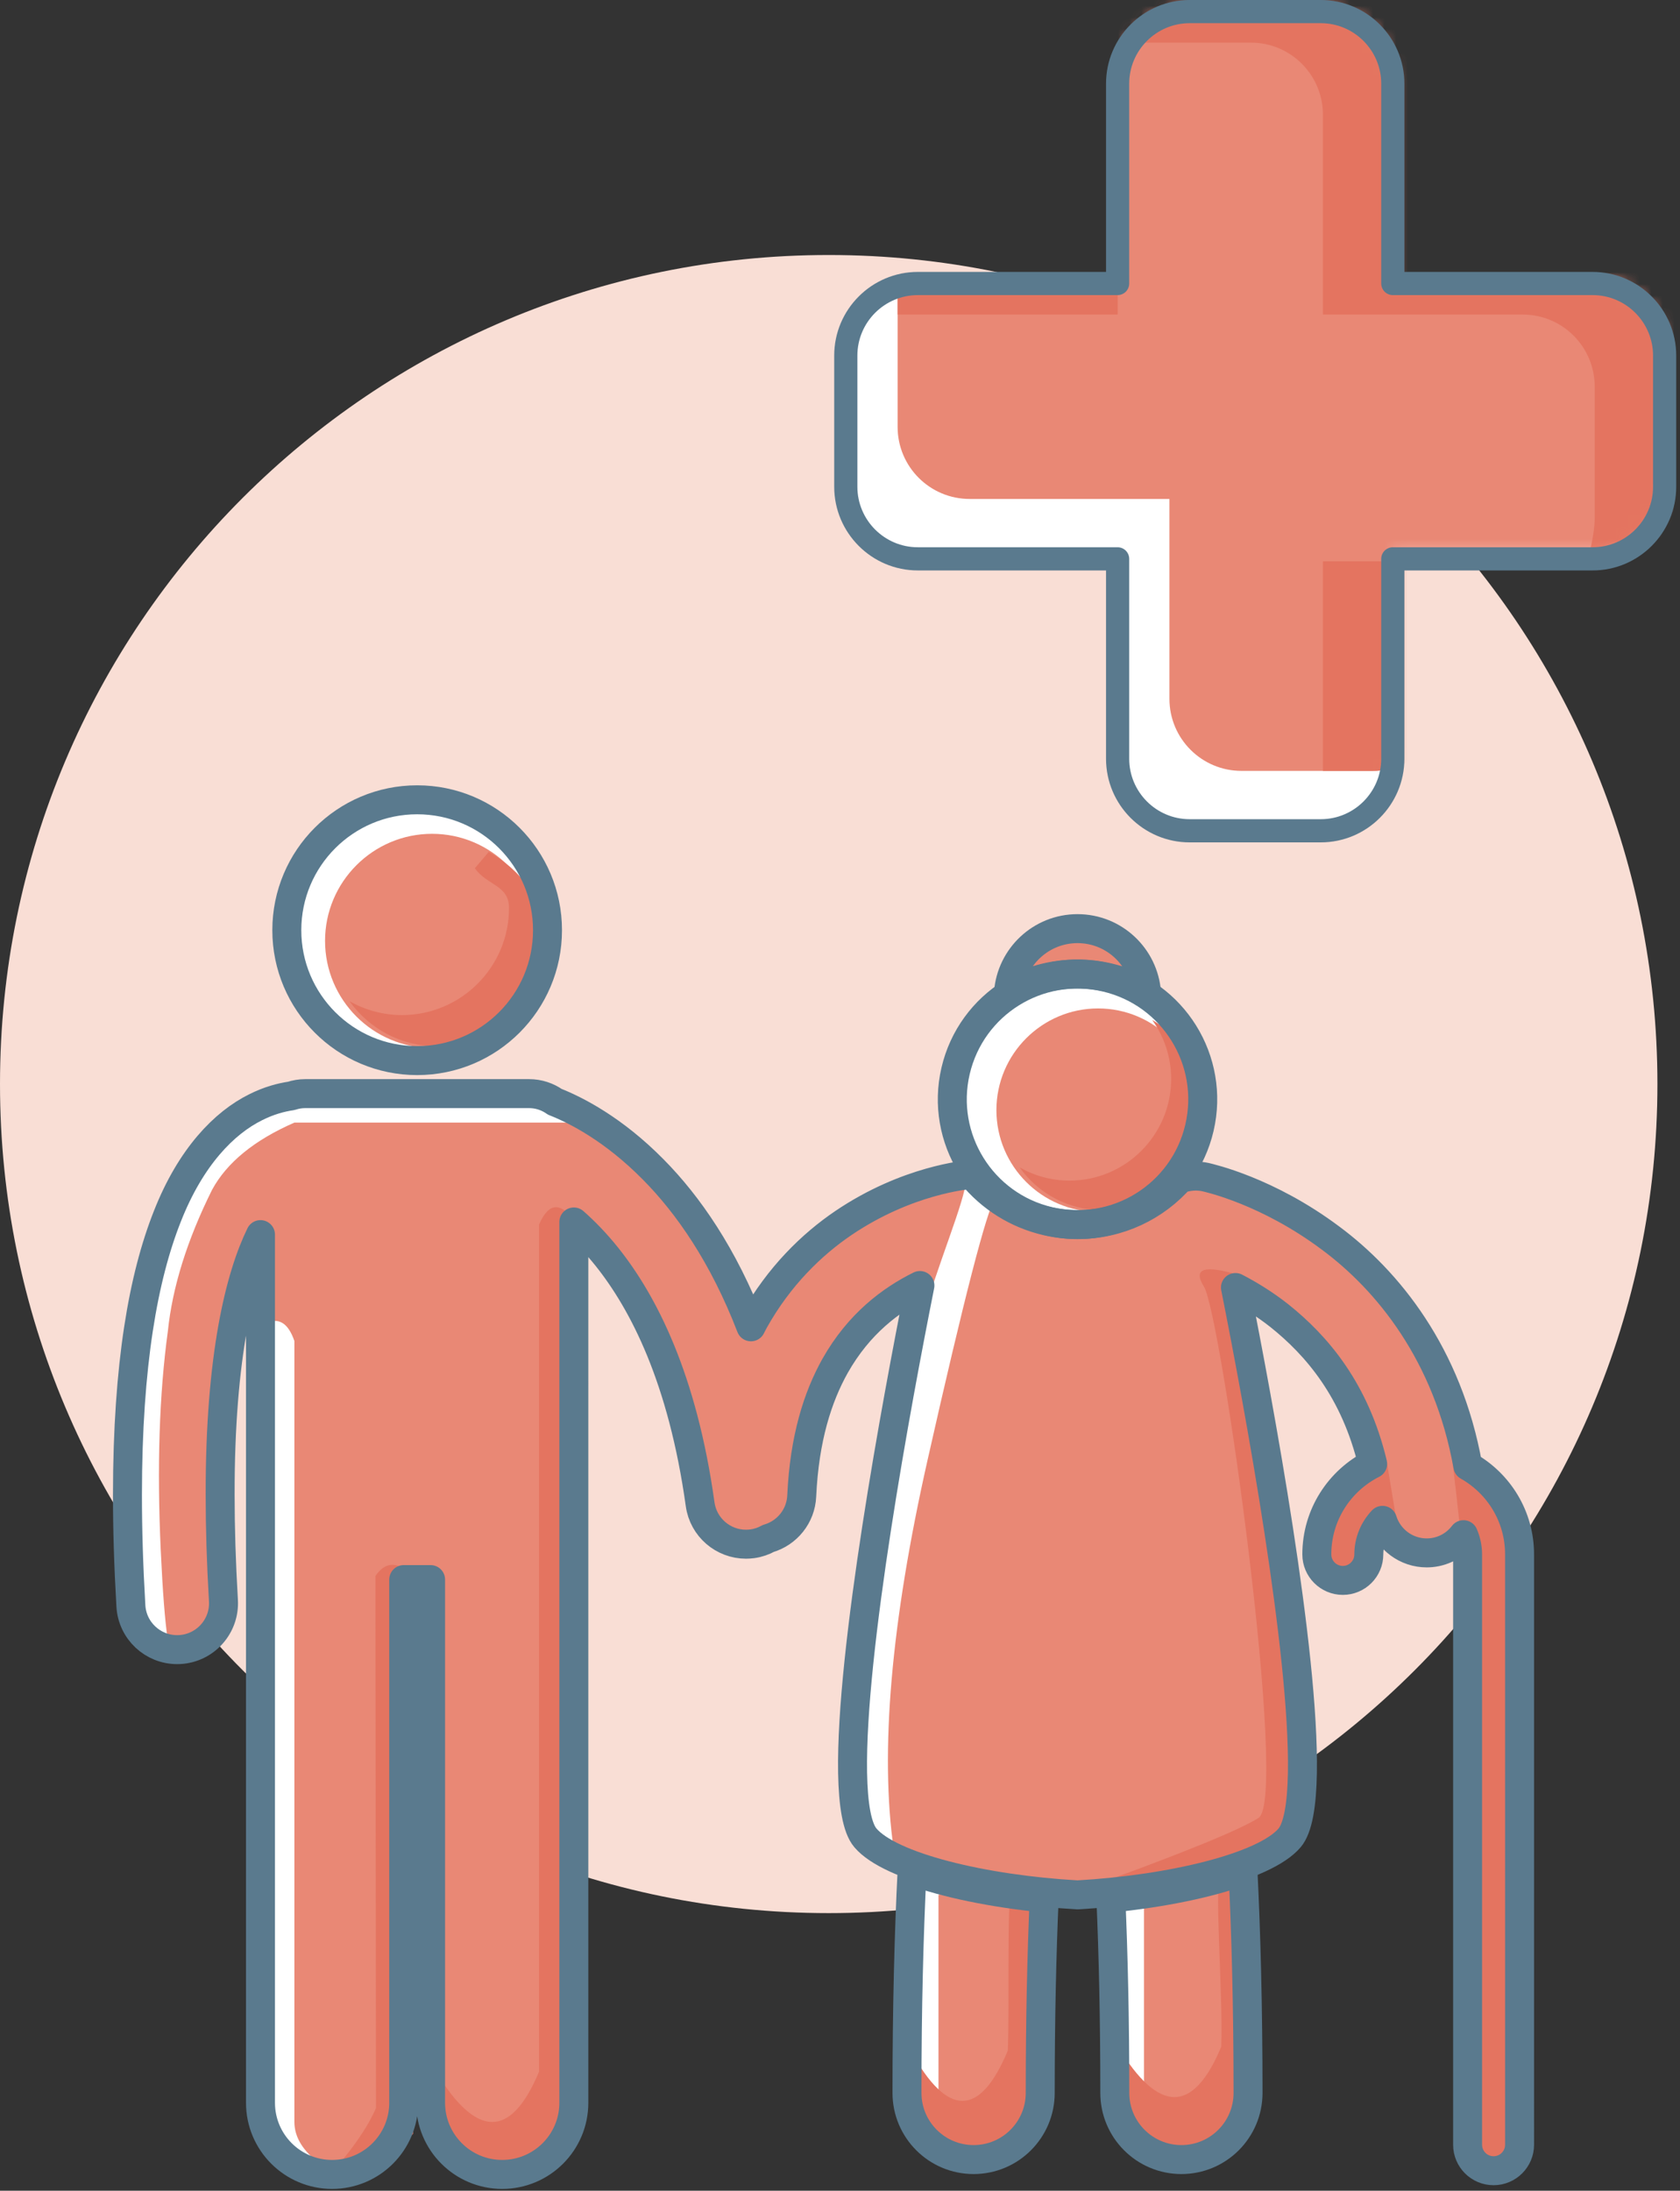 <?xml version="1.0" encoding="UTF-8"?>
<svg width="145px" height="189px" viewBox="0 0 145 189" version="1.1" xmlns="http://www.w3.org/2000/svg" xmlns:xlink="http://www.w3.org/1999/xlink">
    <rect x="0" y="0" width="145" height="189" fill="#333333" stroke="none"/>
    <!-- Generator: Sketch 52.2 (67145) - http://www.bohemiancoding.com/sketch -->
    <title>Activ_Care_Old_Lady</title>
    <desc>Created with Sketch.</desc>
    <defs>
        <path d="M29.69,0.582 C26.257,0.582 23.472,3.366 23.472,6.802 L23.472,24.041 L6.23,24.041 C2.794,24.041 0.011,26.826 0.011,30.26 L0.011,41.575 C0.011,45.012 2.794,47.796 6.23,47.796 L23.472,47.796 L23.472,65.038 C23.472,68.472 26.257,71.255 29.69,71.255 L41.005,71.255 C44.438,71.255 47.224,68.472 47.224,65.038 L47.224,47.796 L64.468,47.796 C67.9,47.796 70.684,45.012 70.684,41.575 L70.684,30.26 C70.684,26.826 67.9,24.041 64.468,24.041 L47.224,24.041 L47.224,6.802 C47.224,3.366 44.438,0.582 41.005,0.582" id="path-1"></path>
        <path d="M29.69,0.582 C26.257,0.582 23.472,3.366 23.472,6.802 L23.472,24.041 L6.23,24.041 C2.794,24.041 0.011,26.826 0.011,30.26 L0.011,41.575 C0.011,45.012 2.794,47.796 6.23,47.796 L23.472,47.796 L23.472,65.038 C23.472,68.472 26.257,71.255 29.69,71.255 L41.005,71.255 C44.438,71.255 47.224,68.472 47.224,65.038 L47.224,47.796 L64.468,47.796 C67.9,47.796 70.684,45.012 70.684,41.575 L70.684,30.26 C70.684,26.826 67.9,24.041 64.468,24.041 L47.224,24.041 L47.224,6.802 C47.224,3.366 44.438,0.582 41.005,0.582 L29.69,0.582 Z" id="path-3"></path>
        <path d="M29.69,0.582 C26.257,0.582 23.472,3.366 23.472,6.802 L23.472,24.041 L6.23,24.041 C2.794,24.041 0.011,26.826 0.011,30.26 L0.011,41.575 C0.011,45.012 2.794,47.796 6.23,47.796 L23.472,47.796 L23.472,65.038 C23.472,68.472 26.257,71.255 29.69,71.255 L41.005,71.255 C44.438,71.255 47.224,68.472 47.224,65.038 L47.224,47.796 L64.468,47.796 C67.9,47.796 70.684,45.012 70.684,41.575 L70.684,30.26 C70.684,26.826 67.9,24.041 64.468,24.041 L47.224,24.041 L47.224,6.802 C47.224,3.366 44.438,0.582 41.005,0.582 L29.69,0.582 Z" id="path-5"></path>
        <path d="M29.69,0.582 C26.257,0.582 23.472,3.366 23.472,6.802 L23.472,24.041 L6.23,24.041 C2.794,24.041 0.011,26.826 0.011,30.26 L0.011,41.575 C0.011,45.012 2.794,47.796 6.23,47.796 L23.472,47.796 L23.472,65.038 C23.472,68.472 26.257,71.255 29.69,71.255 L41.005,71.255 C44.438,71.255 47.224,68.472 47.224,65.038 L47.224,47.796 L64.468,47.796 C67.9,47.796 70.684,45.012 70.684,41.575 L70.684,30.26 C70.684,26.826 67.9,24.041 64.468,24.041 L47.224,24.041 L47.224,6.802 C47.224,3.366 44.438,0.582 41.005,0.582" id="path-7"></path>
    </defs>
    <g id="Page-1" stroke="none" stroke-width="1" fill="none" fill-rule="evenodd">
        <g id="Activ_Care_Old_Lady">
            <path d="M143.051,93.524 C143.051,133.027 111.026,165.048 71.526,165.048 C32.026,165.048 -2.84217094e-14,133.027 -2.84217094e-14,93.524 C-2.84217094e-14,54.022 32.026,22 71.526,22 C111.026,22 143.051,54.022 143.051,93.524" id="Fill-348" fill="#F9DED5"></path>
            <g transform="translate(11, 69)" id="Group">
                <g>
                    <g id="Group-2" fill="#FFFFFF">
                        <path d="M115.689,57.474 C113.962,47.803 108.751,41.446 103.832,37.806 C98.396,33.742 93.401,32.641 93.059,32.556 C92.422,32.417 91.788,32.441 91.198,32.594 C91.109,32.584 91.019,32.577 90.929,32.572 C88.751,35.098 85.545,36.647 82.01,36.647 C81.11,36.647 80.205,36.542 79.322,36.337 C76.754,35.739 74.516,34.325 72.875,32.316 C72.854,32.318 72.834,32.316 72.812,32.318 C72.419,32.366 67.308,32.788 61.8,36.508 C59.058,38.367 56.245,41.094 54.096,44.928 C53.998,45.102 53.909,45.29 53.814,45.468 C51.438,39.306 48.383,34.929 45.401,31.915 C41.944,28.404 38.684,26.762 36.885,26.054 C36.257,25.611 35.492,25.349 34.664,25.349 L15.347,25.349 C14.922,25.349 14.514,25.42 14.133,25.547 C13.284,25.668 12.219,25.943 11.057,26.529 C8.367,27.863 5.468,30.781 3.439,35.949 C1.385,41.139 0.006,48.644 4.97379915e-14,59.972 C4.97379915e-14,62.901 0.095,66.085 0.297,69.552 C0.422,71.677 2.184,73.317 4.287,73.317 C4.365,73.317 4.444,73.316 4.525,73.311 C6.731,73.181 8.414,71.289 8.284,69.084 C8.089,65.758 8,62.73 8,59.972 C7.983,47.864 9.748,41.062 11.482,37.513 L11.482,53.94 L11.482,63.41 L11.482,112.409 C11.482,115.825 14.251,118.591 17.663,118.591 C21.078,118.591 23.846,115.825 23.846,112.409 L23.846,67.274 L26.163,67.274 L26.163,112.409 C26.163,115.825 28.932,118.591 32.345,118.591 C35.759,118.591 38.528,115.825 38.528,112.409 L38.528,63.41 L38.528,53.94 L38.528,36.422 C39.434,37.217 40.404,38.206 41.388,39.434 C44.551,43.401 47.913,49.917 49.428,60.773 C49.705,62.773 51.419,64.222 53.383,64.222 C53.567,64.222 53.752,64.21 53.94,64.184 C54.438,64.115 54.901,63.953 55.318,63.723 C56.917,63.258 58.118,61.819 58.197,60.063 C58.426,55.08 59.581,51.507 61.071,48.845 C63.129,45.194 65.909,43.136 68.398,41.904 C66.373,52.08 62.406,73.45 62.587,83.944 C62.635,86.692 62.965,88.698 63.693,89.556 C65.825,92.073 73.862,94.016 81.999,94.475 C90.134,94.016 98.174,92.073 100.305,89.556 C101.031,88.698 101.362,86.692 101.409,83.944 C101.59,73.51 97.669,52.319 95.632,42.076 C96.806,42.683 98.109,43.473 99.409,44.496 C102.68,47.104 105.961,50.956 107.474,57.291 C104.618,58.731 102.656,61.682 102.654,65.1 C102.654,66.339 103.659,67.344 104.898,67.344 C106.138,67.344 107.142,66.338 107.142,65.1 C107.144,63.96 107.594,62.928 108.322,62.163 C108.835,63.813 110.374,64.972 112.135,64.972 C112.263,64.972 112.391,64.966 112.52,64.954 C113.672,64.843 114.659,64.252 115.311,63.401 C115.538,63.922 115.666,64.496 115.668,65.1 L115.668,116.029 C115.668,117.268 116.671,118.273 117.91,118.273 C119.149,118.273 120.154,117.267 120.154,116.029 L120.153,65.1 C120.155,61.824 118.353,58.973 115.689,57.474 Z" id="Path"></path>
                        <path d="M67.281,111.559 C67.281,114.736 69.855,117.31 73.032,117.31 C76.207,117.31 78.781,114.736 78.781,111.559 C78.781,105.166 78.912,99.589 79.122,94.75 C74.787,94.32 70.682,93.489 67.719,92.4 C67.451,97.838 67.281,104.189 67.281,111.559 Z" id="Path"></path>
                        <path d="M85.218,111.559 C85.218,114.736 87.791,117.31 90.967,117.31 C94.144,117.31 96.718,114.736 96.718,111.559 C96.717,104.189 96.547,97.838 96.281,92.4 C93.317,93.489 89.212,94.32 84.878,94.75 C85.088,99.588 85.219,105.166 85.218,111.559 Z" id="Path"></path>
                        <circle id="Oval" transform="translate(82, 25.843) rotate(-76.891) translate(-82, -25.843) " cx="82" cy="25.843" r="10.806"></circle>
                        <circle id="Oval" cx="25.005" cy="11.25" r="11.25"></circle>
                    </g>
                    <g id="Fills" transform="translate(2, 2)" fill="#E98875">
                        <path d="M81.774,33.547 C76.937,33.547 73,29.613 73,24.773 C73,19.935 76.937,16 81.774,16 C86.611,16 90.545,19.935 90.545,24.773 C90.545,29.613 86.611,33.547 81.774,33.547" id="Fill-40"></path>
                        <path d="M24.292,19.408 C19.2,19.408 15.055,15.266 15.055,10.171 C15.055,5.078 19.2,0.935 24.292,0.935 C29.384,0.935 33.526,5.078 33.526,10.171 C33.526,15.266 29.384,19.408 24.292,19.408" id="Fill-40"></path>
                        <path d="M36.541,25.849 C20.453,25.849 12.409,25.849 12.409,25.849 C8.946,27.362 6.577,29.296 5.302,31.65 C3.149,35.982 1.877,40.05 1.487,43.854 C0.745,49.279 0.54,55.572 0.873,62.732 C1.207,69.891 1.663,72.884 2.242,71.711 L6.146,69.149 L6.146,55.839 C6.893,48.443 7.266,44.744 7.266,44.744 C7.219,44.183 7.525,43.886 8.183,43.854 C9.2,43.803 11.27,41.387 12.409,44.69 C12.409,52.086 12.409,64.764 12.409,82.721 L12.409,112.068 C12.409,113.387 13.16,114.599 14.66,115.704 C16.161,116.809 18.049,116.678 20.325,115.31 L22.833,109.704 L24.812,111.499 L25.237,113.898 L30.003,116.591 C32.036,116.185 33.453,115.758 34.255,115.31 C35.056,114.862 35.818,114.071 36.541,112.937 L36.541,37.328 L37.455,35.204 C40.921,39.53 42.654,41.692 42.654,41.692 C45.778,51.608 47.531,57.86 47.913,60.449 C48.487,64.333 56.199,61.397 56.199,60.449 C56.199,59.501 56.78,52.17 56.78,52.17 L60.564,44.746 L65.627,40.275 C66.382,41.589 66.861,41.92 67.065,41.268 C68.647,36.204 70.903,30.954 70.263,30.35 C69.398,29.532 65.751,30.964 59.323,34.647 L51.586,42.605 L47.913,36.818 L44.284,30.072 L36.541,25.849 Z" id="Path-2" fill-rule="nonzero"></path>
                        <polygon id="Path-5" fill-rule="nonzero" points="75 12.748 78.595 9.116 83.369 9.943 84.918 12.748 77.577 13.186"></polygon>
                        <path d="M105.538,54.978 L100.187,44.744 L93.814,40 L95.411,50.109 L98.592,67.377 L99.676,76.27 L99.676,85.999 C97.227,89.367 94.065,91.051 90.191,91.051 C86.556,92.267 82.806,92.78 78.939,92.589 L67.053,90.193 L64.139,88.568 C62.93,80.154 63.901,68.958 67.053,54.978 C70.205,40.999 72.157,33.445 72.909,32.317 L79.783,34.647 L84.587,34.009 L87.872,30.072 L90.191,30.072 L103.374,36.204 L108.879,42.94 L113.572,53.762 L113.572,55.925 L115.977,57.029 L118.53,63.262 L118.045,86.809 L118.045,105.742 L118.045,114.762 C116.528,117.112 115.144,117.112 113.893,114.762 C113.893,112.222 113.786,103.128 113.572,87.481 L113.572,62.889 L113.228,61.716 L110.891,62.889 L106.85,61.716 L105.538,61.159 L105.538,64.05 L101.715,65.227 L100.743,62.889 L101.364,59.575 L102.911,57.029 L105.538,54.978 Z" id="Path-7" fill-rule="nonzero"></path>
                        <path d="M85.737,92.807 L85.737,109.694 C85.737,112.835 86.486,114.61 87.983,115.02 C89.481,115.429 90.907,115.124 92.262,114.104 L95.398,109.058 L94.662,98.248 L94.662,90.331 L85.737,92.807 Z" id="Path-6" fill-rule="nonzero"></path>
                        <path d="M68,92.477 L68,109.363 C68,112.504 68.749,114.279 70.246,114.689 C71.744,115.099 73.17,114.793 74.525,113.773 L77.661,108.727 L76.925,97.917 L76.925,90 L68,92.477 Z" id="Path-6" fill-rule="nonzero"></path>
                    </g>
                    <g id="Shadows" transform="translate(17, 4)" fill="#E47460">
                        <path d="M71.449,15 C72.471,16.435 73.082,18.184 73.082,20.08 C73.082,24.917 69.148,28.853 64.311,28.853 C62.746,28.853 61.273,28.435 60,27.711 C61.591,29.945 64.196,31.408 67.141,31.408 C71.978,31.408 75.912,27.474 75.912,22.633 C75.912,19.361 74.11,16.509 71.449,15" id="Fill-41"></path>
                        <path d="M12.983,1.907 C14.058,3.418 15.933,3.34 15.933,5.336 C15.933,10.429 11.791,14.572 6.699,14.572 C5.052,14.572 3.501,14.132 2.161,13.369 C3.836,15.721 6.579,17.261 9.678,17.261 C14.77,17.261 18.912,13.12 18.912,8.024 C18.912,4.579 16.986,2.083 14.184,0.494 L12.983,1.907 Z" id="Fill-41"></path>
                        <path d="M9.621,105.724 C13.137,111.515 16.106,111.515 18.526,105.724 C18.526,99.358 18.526,76.449 18.526,37 L18.526,32.647 C19.391,30.646 20.475,30.646 21.776,32.647 C23.077,34.647 23.077,50.922 21.776,81.472 L21.776,107.584 L19.255,113.31 L14.38,115 L11.364,112.685 L9.122,109.392 L9.621,105.724 Z" id="Path-4" fill-rule="nonzero"></path>
                        <path d="M4.452,108.861 C4.452,104.737 4.436,90.369 4.404,65.759 L4.404,62.964 C5.269,61.679 6.353,61.679 7.654,62.964 C8.955,64.248 8.955,74.701 7.654,94.321 L7.654,111.091 L5.006,113.558 L0.436,114.655 C2.388,112.475 3.726,110.544 4.452,108.861 Z" id="Path-4" fill-rule="nonzero"></path>
                        <path d="M68.499,103.578 C72.015,109.369 74.984,109.369 77.404,103.578 C77.577,98.885 76.717,88.498 77.404,89.343 C77.619,89.608 78.369,85.457 79.119,89.343 C79.444,91.026 79.592,96.377 79.563,105.397 L78.133,111.164 L73.258,112.854 L70.243,110.538 L68,107.245 L68.499,103.578 Z" id="Path-4" fill-rule="nonzero"></path>
                        <path d="M50.593,103.905 C53.768,109.695 56.565,109.695 58.986,103.905 C59.158,99.212 58.812,88.825 59.499,89.67 C59.714,89.935 60.662,88.234 61.412,92.12 C61.737,93.803 61.819,98.338 61.658,105.723 L60.227,111.49 L55.352,113.18 L52.337,110.865 L50.094,107.572 L50.593,103.905 Z" id="Path-4" fill-rule="nonzero"></path>
                        <path d="M97.322,52.727 L102.101,57.417 L103.154,60.215 L103.154,112.33 C101.843,115.149 100.324,115.149 98.598,112.33 C98.598,109.415 98.402,91.583 98.012,58.835 C97.901,57.788 97.806,56.913 97.726,56.21 C97.647,55.507 97.512,54.346 97.322,52.727 Z" id="Path-9" fill-rule="nonzero"></path>
                        <polygon id="Path-10" fill-rule="nonzero" points="92.606 58.62 89.582 61.099 89.582 62.926 87.102 62.926 85.705 61.845 85.705 58.078 88.466 55.278 90.353 53.443 91.703 53.175"></polygon>
                        <path d="M77.976,38 L83.497,67.649 L84.605,83.832 L81.291,87.023 L77.174,88.4 L64.703,90.265 C73.552,87.088 78.856,84.947 80.616,83.842 C83.256,82.185 77.386,40.352 75.912,38 C74.929,36.432 75.931,36.098 78.917,37 L77.976,38 Z" id="Path-8" fill-rule="nonzero"></path>
                    </g>
                    <path d="M115.689,57.474 C113.962,47.803 108.751,41.446 103.832,37.806 C98.396,33.742 93.401,32.641 93.059,32.556 C92.422,32.417 91.788,32.441 91.198,32.594 C91.109,32.584 91.019,32.577 90.929,32.572 C88.751,35.098 85.545,36.647 82.01,36.647 C81.11,36.647 80.205,36.542 79.322,36.337 C76.754,35.739 74.516,34.325 72.875,32.316 C72.854,32.318 72.834,32.316 72.812,32.318 C72.419,32.366 67.308,32.788 61.8,36.508 C59.058,38.367 56.245,41.094 54.096,44.928 C53.998,45.102 53.909,45.29 53.814,45.468 C51.438,39.306 48.383,34.929 45.401,31.915 C41.944,28.404 38.684,26.762 36.885,26.054 C36.257,25.611 35.492,25.349 34.664,25.349 L15.347,25.349 C14.922,25.349 14.514,25.42 14.133,25.547 C13.284,25.668 12.219,25.943 11.057,26.529 C8.367,27.863 5.468,30.781 3.439,35.949 C1.385,41.139 0.006,48.644 0,59.972 C0,62.901 0.095,66.085 0.297,69.552 C0.422,71.677 2.184,73.317 4.287,73.317 C4.365,73.317 4.444,73.316 4.525,73.311 C6.731,73.181 8.414,71.289 8.284,69.084 C8.089,65.758 8,62.73 8,59.972 C7.983,47.864 9.748,41.062 11.482,37.513 L11.482,53.94 L11.482,63.41 L11.482,112.409 C11.482,115.825 14.251,118.591 17.663,118.591 C21.078,118.591 23.846,115.825 23.846,112.409 L23.846,67.274 L26.163,67.274 L26.163,112.409 C26.163,115.825 28.932,118.591 32.345,118.591 C35.759,118.591 38.528,115.825 38.528,112.409 L38.528,63.41 L38.528,53.94 L38.528,36.422 C39.434,37.217 40.404,38.206 41.388,39.434 C44.551,43.401 47.913,49.917 49.428,60.773 C49.705,62.773 51.419,64.222 53.383,64.222 C53.567,64.222 53.752,64.21 53.94,64.184 C54.438,64.115 54.901,63.953 55.318,63.723 C56.917,63.258 58.118,61.819 58.197,60.063 C58.426,55.08 59.581,51.507 61.071,48.845 C63.129,45.194 65.909,43.136 68.398,41.904 C66.373,52.08 62.406,73.45 62.587,83.944 C62.635,86.692 62.965,88.698 63.693,89.556 C65.825,92.073 73.862,94.016 81.999,94.475 C90.134,94.016 98.174,92.073 100.305,89.556 C101.031,88.698 101.362,86.692 101.409,83.944 C101.59,73.51 97.669,52.319 95.632,42.076 C96.806,42.683 98.109,43.473 99.409,44.496 C102.68,47.104 105.961,50.956 107.474,57.291 C104.618,58.731 102.656,61.682 102.654,65.1 C102.654,66.339 103.659,67.344 104.898,67.344 C106.138,67.344 107.142,66.338 107.142,65.1 C107.144,63.96 107.594,62.928 108.322,62.163 C108.835,63.813 110.374,64.972 112.135,64.972 C112.263,64.972 112.391,64.966 112.52,64.954 C113.672,64.843 114.659,64.252 115.311,63.401 C115.538,63.922 115.666,64.496 115.668,65.1 L115.668,116.029 C115.668,117.268 116.671,118.273 117.91,118.273 C119.149,118.273 120.154,117.267 120.154,116.029 L120.153,65.1 C120.155,61.824 118.353,58.973 115.689,57.474 Z" id="Path" stroke="#5A7A8E" stroke-width="2.5" stroke-linecap="round" stroke-linejoin="round"></path>
                    <path d="M67.281,111.559 C67.281,114.736 69.855,117.31 73.032,117.31 C76.207,117.31 78.781,114.736 78.781,111.559 C78.781,105.166 78.912,99.589 79.122,94.75 C74.787,94.32 70.682,93.489 67.719,92.4 C67.451,97.838 67.281,104.189 67.281,111.559 Z" id="Path" stroke="#5A7A8E" stroke-width="2.5"></path>
                    <path d="M85.218,111.559 C85.218,114.736 87.791,117.31 90.967,117.31 C94.144,117.31 96.718,114.736 96.718,111.559 C96.717,104.189 96.547,97.838 96.281,92.4 C93.317,93.489 89.212,94.32 84.878,94.75 C85.088,99.588 85.219,105.166 85.218,111.559 Z" id="Path" stroke="#5A7A8E" stroke-width="2.5"></path>
                    <path d="M84.677,15.341 C85.86,15.617 86.96,16.061 87.957,16.645 C87.725,13.553 85.15,11.116 81.999,11.116 C78.852,11.116 76.278,13.549 76.042,16.636 C77.797,15.612 79.831,15.03 81.99,15.03 C82.889,15.03 83.794,15.133 84.677,15.341 Z" id="Path" stroke="#5A7A8E" stroke-width="2.5"></path>
                    <circle id="Oval" stroke="#5A7A8E" stroke-width="2.5" transform="translate(82, 25.843) rotate(-76.891) translate(-82, -25.843) " cx="82" cy="25.843" r="10.806"></circle>
                    <circle id="Oval" stroke="#5A7A8E" stroke-width="2.5" cx="25.005" cy="11.25" r="11.25"></circle>
                </g>
            </g>
            <path d="M103.006,1 C99.573,1 96.788,3.784 96.788,7.22 L96.788,24.459 L79.546,24.459 C76.11,24.459 73.327,27.244 73.327,30.678 L73.327,41.993 C73.327,45.43 76.11,48.214 79.546,48.214 L96.788,48.214 L96.788,65.456 C96.788,68.89 99.573,71.673 103.006,71.673 L114.321,71.673 C117.754,71.673 120.54,68.89 120.54,65.456 L120.54,48.214 L137.784,48.214 C141.216,48.214 144,45.43 144,41.993 L144,30.678 C144,27.244 141.216,24.459 137.784,24.459 L120.54,24.459 L120.54,7.22 C120.54,3.784 117.754,1 114.321,1" id="path-25" fill="#FFFFFF"></path>
            <g id="Group-440" transform="translate(73, 0)">
                <g id="Group-430">
                    <g id="Fill-428-Clipped">
                        <mask id="mask-2" fill="white">
                            <use xlink:href="#path-1"></use>
                        </mask>
                        <g id="path-19"></g>
                        <path d="M68.929,19.292 L51.687,19.292 L51.687,2.052 C51.687,-1.382 48.902,-4.167 45.468,-4.167 L34.154,-4.167 C30.718,-4.167 23.327,-1.382 23.327,2.052 L23.327,19.292 L10.693,19.292 C7.255,19.292 4.472,22.077 4.472,25.512 L4.472,36.826 C4.472,40.262 7.255,43.046 10.693,43.046 L27.933,43.046 L27.933,60.288 C27.933,63.723 30.718,66.506 34.154,66.506 L45.468,66.506 C48.902,66.506 51.687,63.723 51.687,60.288 L51.687,47.649 L68.929,47.649 C72.363,47.649 75.148,40.262 75.148,36.826 L75.148,25.512 C75.148,22.077 72.363,19.292 68.929,19.292" id="Fill-428" fill="#E98875" mask="url(#mask-2)"></path>
                    </g>
                </g>
                <g id="Group-433">
                    <g id="Fill-431-Clipped">
                        <mask id="mask-4" fill="white">
                            <use xlink:href="#path-3"></use>
                        </mask>
                        <g id="path-21"></g>
                        <path d="M23.472,27.137 L23.472,19.292 L10.693,19.292 C7.255,19.292 4.472,22.077 4.472,25.512 L4.472,27.137 L23.472,27.137 Z" id="Fill-431" fill="#E47460" mask="url(#mask-4)"></path>
                    </g>
                </g>
                <g id="Group-436">
                    <g id="Fill-434-Clipped">
                        <mask id="mask-6" fill="white">
                            <use xlink:href="#path-5"></use>
                        </mask>
                        <g id="path-23"></g>
                        <path d="M41.181,48.425 L41.181,66.506 L45.468,66.506 C48.902,66.506 51.687,63.723 51.687,60.288 L51.687,48.425 L41.181,48.425 Z" id="Fill-434" fill="#E47460" mask="url(#mask-6)"></path>
                    </g>
                </g>
                <g id="Group-439">
                    <g id="Fill-437-Clipped">
                        <mask id="mask-8" fill="white">
                            <use xlink:href="#path-7"></use>
                        </mask>
                        <g id="path-25"></g>
                        <path d="M68.929,19.292 L51.687,19.292 L51.687,2.052 C51.687,-1.384 48.902,-4.167 45.468,-4.167 L34.154,-4.167 C30.718,-4.167 23.327,-1.384 23.327,2.052 L23.327,3.692 C23.431,3.688 23.544,3.677 23.646,3.677 L34.96,3.677 C38.396,3.677 41.181,6.461 41.181,9.896 L41.181,27.137 L58.421,27.137 C61.857,27.137 64.638,29.922 64.638,33.355 L64.638,44.671 C64.638,45.489 64.476,46.536 64.191,47.649 L68.929,47.649 C72.363,47.649 75.148,40.262 75.148,36.826 L75.148,25.512 C75.148,22.077 72.363,19.292 68.929,19.292" id="Fill-437" fill="#E47460" mask="url(#mask-8)"></path>
                    </g>
                </g>
            </g>
            <path d="M79.219,25.459 C76.341,25.459 74,27.801 74,30.679 L74,41.993 C74,44.872 76.341,47.214 79.219,47.214 L96.461,47.214 C97.014,47.214 97.461,47.662 97.461,48.214 L97.461,65.456 C97.461,68.333 99.802,70.674 102.68,70.674 L113.994,70.674 C116.872,70.674 119.213,68.333 119.213,65.456 L119.213,48.214 C119.213,47.662 119.66,47.214 120.213,47.214 L137.457,47.214 C140.334,47.214 142.674,44.872 142.674,41.993 L142.674,30.679 C142.674,27.801 140.334,25.459 137.457,25.459 L120.213,25.459 C119.66,25.459 119.213,25.011 119.213,24.459 L119.213,7.22 C119.213,4.342 116.872,2 113.994,2 L102.68,2 C99.802,2 97.461,4.342 97.461,7.22 L97.461,24.459 C97.461,25.011 97.014,25.459 96.461,25.459 L79.219,25.459 Z M113.994,72.674 L102.68,72.674 C98.699,72.674 95.461,69.436 95.461,65.456 L95.461,49.214 L79.219,49.214 C75.239,49.214 72,45.975 72,41.993 L72,30.679 C72,26.698 75.239,23.459 79.219,23.459 L95.461,23.459 L95.461,7.22 C95.461,3.239 98.699,-1.42108547e-14 102.68,-1.42108547e-14 L113.994,-1.42108547e-14 C117.975,-1.42108547e-14 121.213,3.239 121.213,7.22 L121.213,23.459 L137.457,23.459 C141.437,23.459 144.674,26.698 144.674,30.679 L144.674,41.993 C144.674,45.975 141.437,49.214 137.457,49.214 L121.213,49.214 L121.213,65.456 C121.213,69.436 117.975,72.674 113.994,72.674 Z" id="Fill-441" fill="#5A7A8E" fill-rule="nonzero"></path>
        </g>
    </g>
</svg>